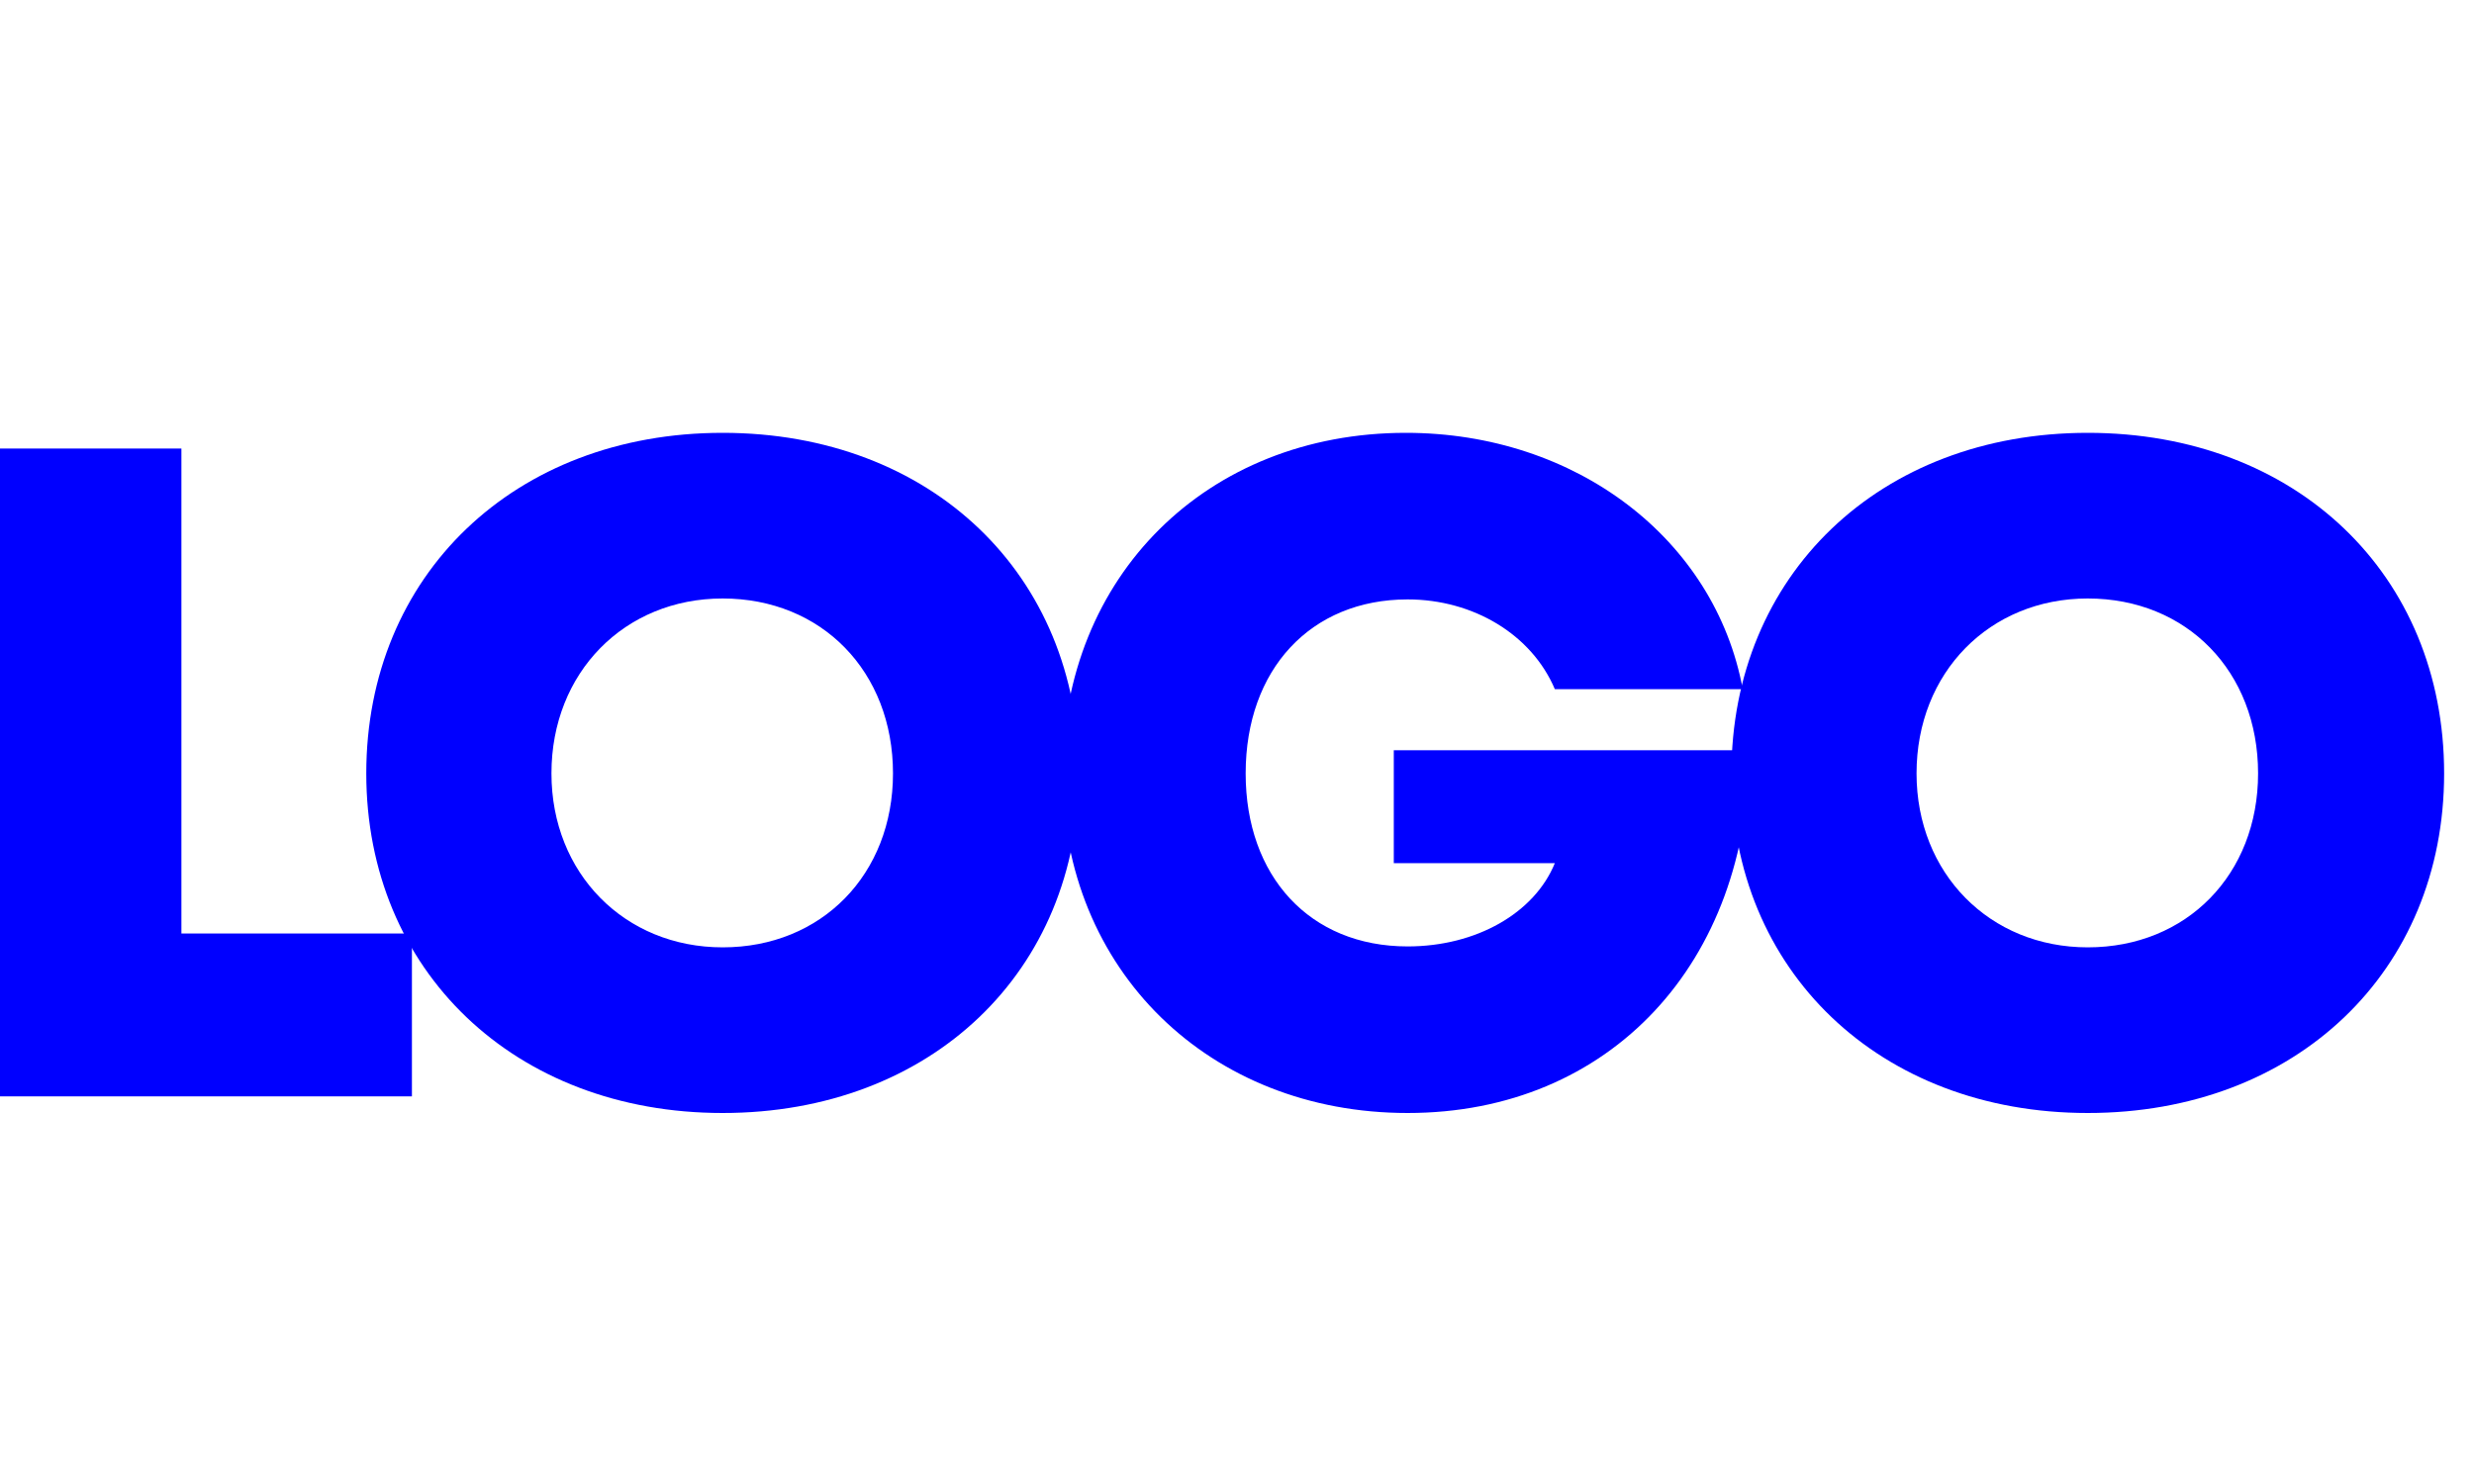 <svg xmlns="http://www.w3.org/2000/svg" width="40" height="24" viewBox="0 0 40 24" fill="none">
  <path d="M2.933 15.097V7.254H0V17.731H6.66V15.097H2.933Z" fill="blue" />
  <path d="M11.684 18C15.052 18 17.446 15.71 17.446 12.508C17.446 9.29 15.052 7 11.684 7C8.317 7 5.922 9.305 5.922 12.508C5.922 15.695 8.317 18 11.684 18ZM11.684 15.321C10.098 15.321 8.916 14.124 8.916 12.508C8.916 10.876 10.098 9.679 11.684 9.679C13.286 9.679 14.438 10.861 14.438 12.508C14.438 14.139 13.286 15.321 11.684 15.321Z" fill="blue" />
  <path d="M22.535 12.133V13.959H25.139C24.81 14.767 23.867 15.306 22.759 15.306C21.173 15.306 20.14 14.169 20.14 12.508C20.14 10.831 21.188 9.694 22.759 9.694C23.822 9.694 24.765 10.263 25.139 11.146H28.177C27.728 8.721 25.483 7 22.73 7C19.512 7 17.177 9.32 17.177 12.508C17.177 15.695 19.557 18 22.759 18C26.037 18 28.282 15.56 28.282 12.133H22.535Z" fill="blue" />
  <path d="M33.755 18C37.123 18 39.517 15.71 39.517 12.508C39.517 9.29 37.123 7 33.755 7C30.388 7 27.994 9.305 27.994 12.508C27.994 15.695 30.388 18 33.755 18ZM33.755 15.321C32.169 15.321 30.987 14.124 30.987 12.508C30.987 10.876 32.169 9.679 33.755 9.679C35.357 9.679 36.509 10.861 36.509 12.508C36.509 14.139 35.357 15.321 33.755 15.321Z" fill="blue" />
</svg>
